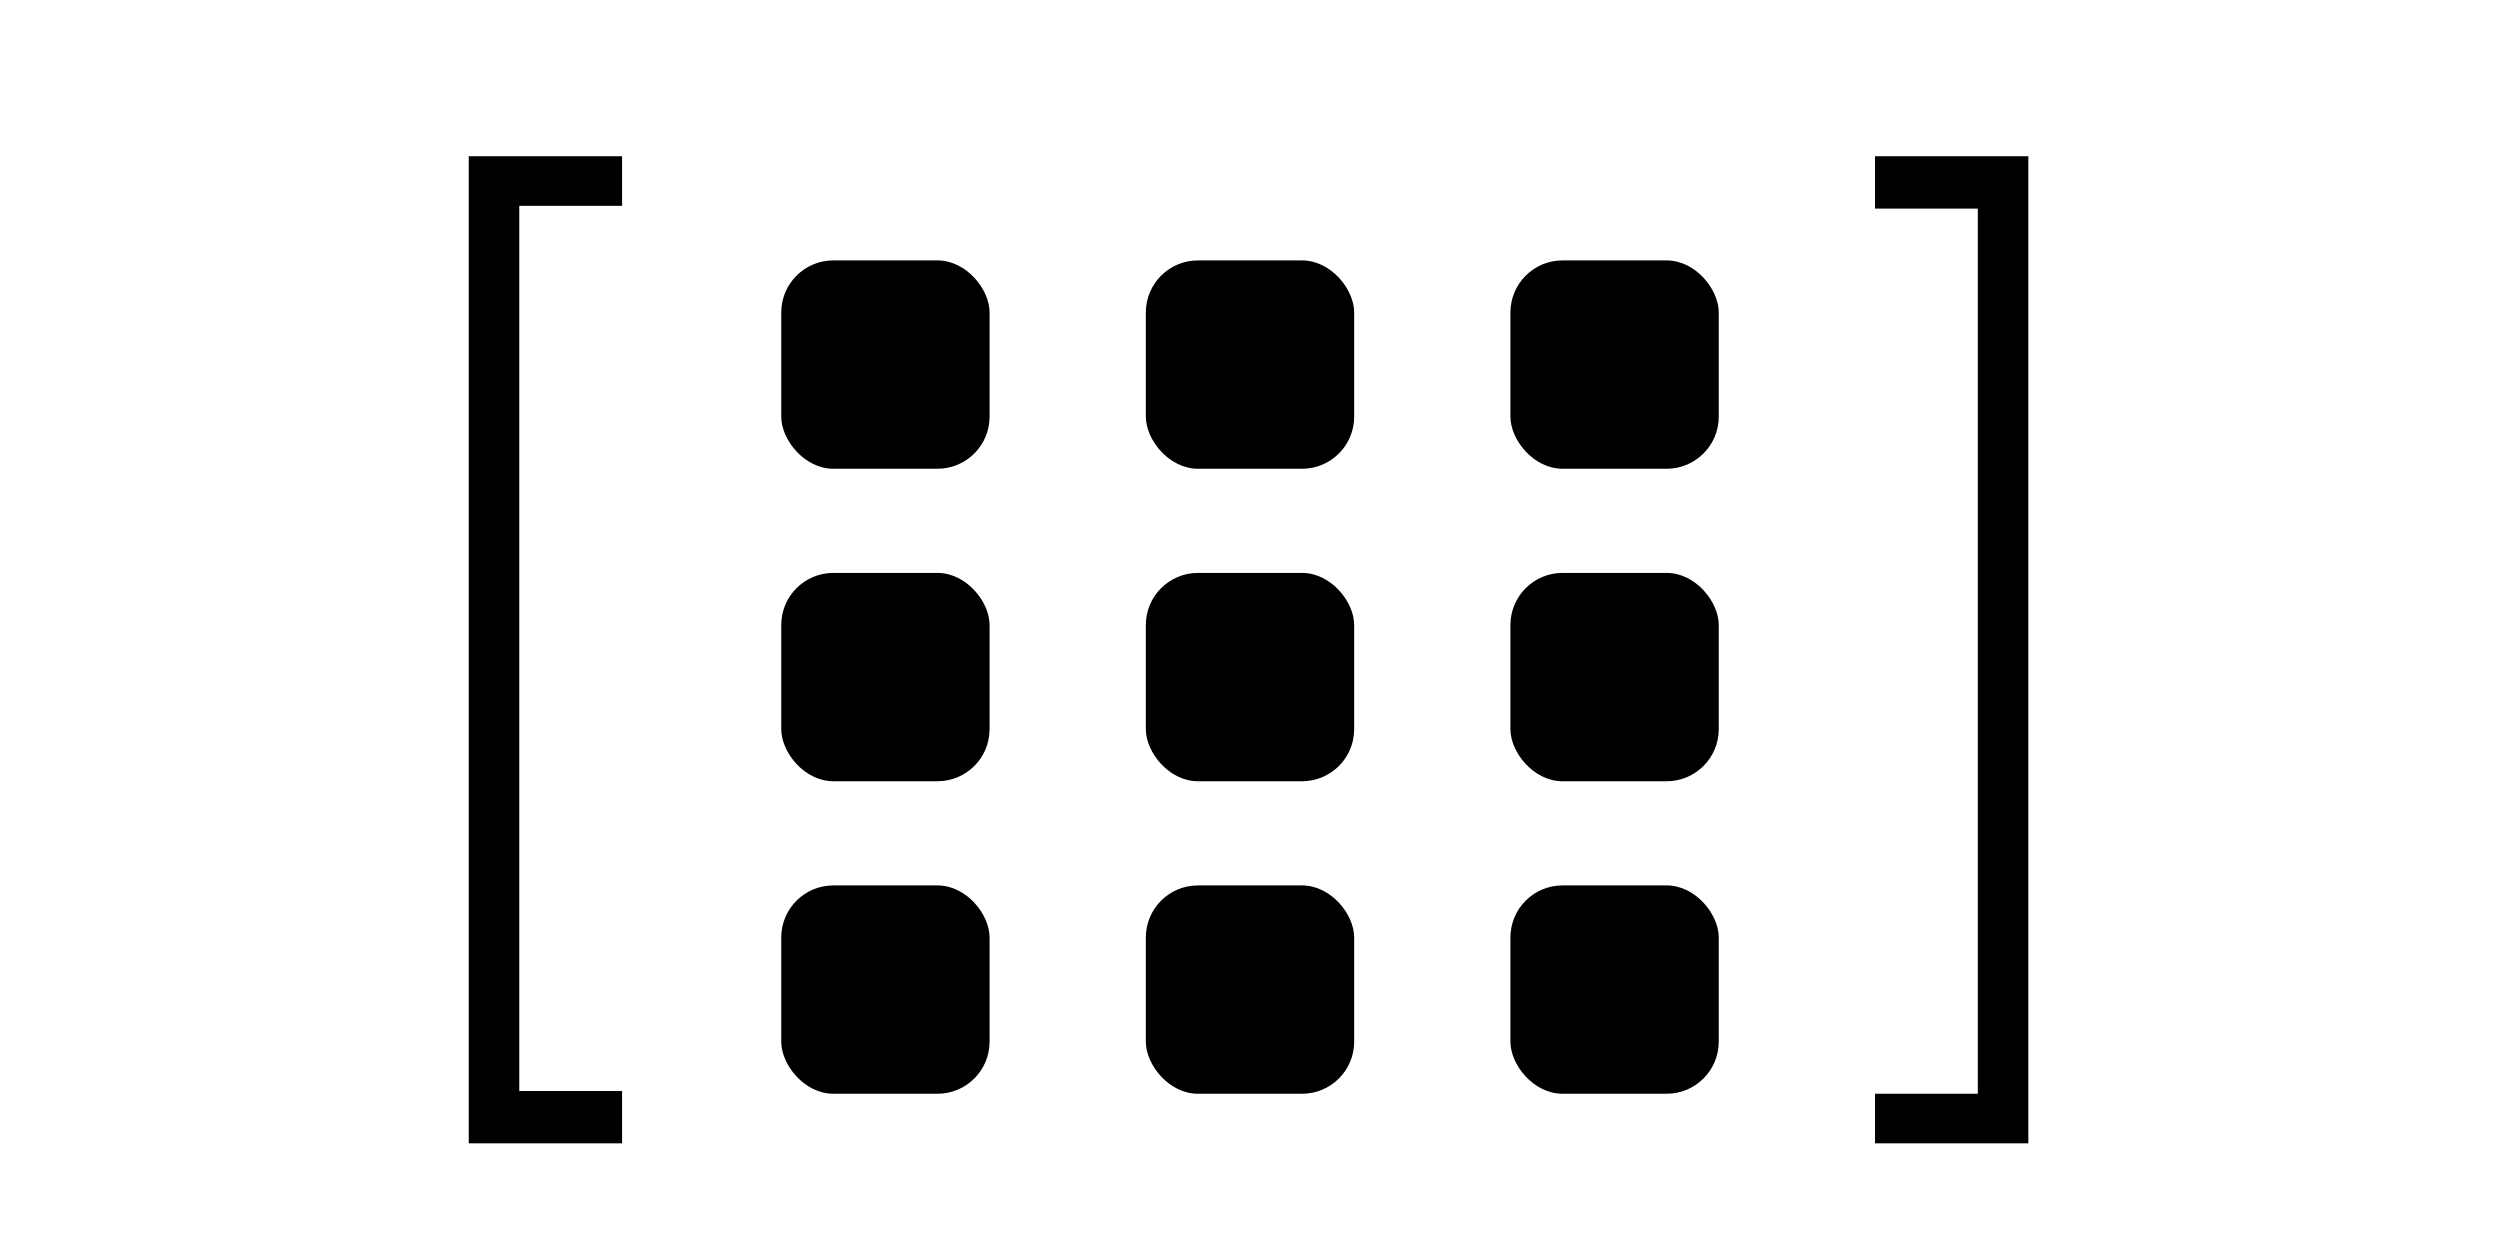 <svg xmlns="http://www.w3.org/2000/svg" xmlns:xlink="http://www.w3.org/1999/xlink" viewBox="0 0 48 24">
    <title>matrix</title>
    <rect fill="transparent" x="0" y="0" width="48" height="24"></rect>
    <rect x="15" y="5" width="4" height="4" rx="1"></rect>
    <rect x="15" y="11" width="4" height="4" rx="1"></rect>
    <rect x="15" y="17" width="4" height="4" rx="1"></rect>
    <rect x="22" y="5" width="4" height="4" rx="1"></rect>
    <rect x="22" y="11" width="4" height="4" rx="1"></rect>
    <rect x="22" y="17" width="4" height="4" rx="1"></rect>
    <rect x="29" y="5" width="4" height="4" rx="1"></rect>
    <rect x="29" y="11" width="4" height="4" rx="1"></rect>
    <rect x="29" y="17" width="4" height="4" rx="1"></rect>
    <polygon points="11.944 3 11.944 3.952 9.97 3.952 9.97 20.947 11.944 20.947 11.944 21.952 9 21.952 9 3"></polygon>
    <polygon transform="translate(37.472, 12.476) rotate(180) translate(-37.472, -12.476) " points="38.944 3 38.944 3.952 36.97 3.952 36.97 20.947 38.944 20.947 38.944 21.952 36 21.952 36 3"></polygon>
</svg>

